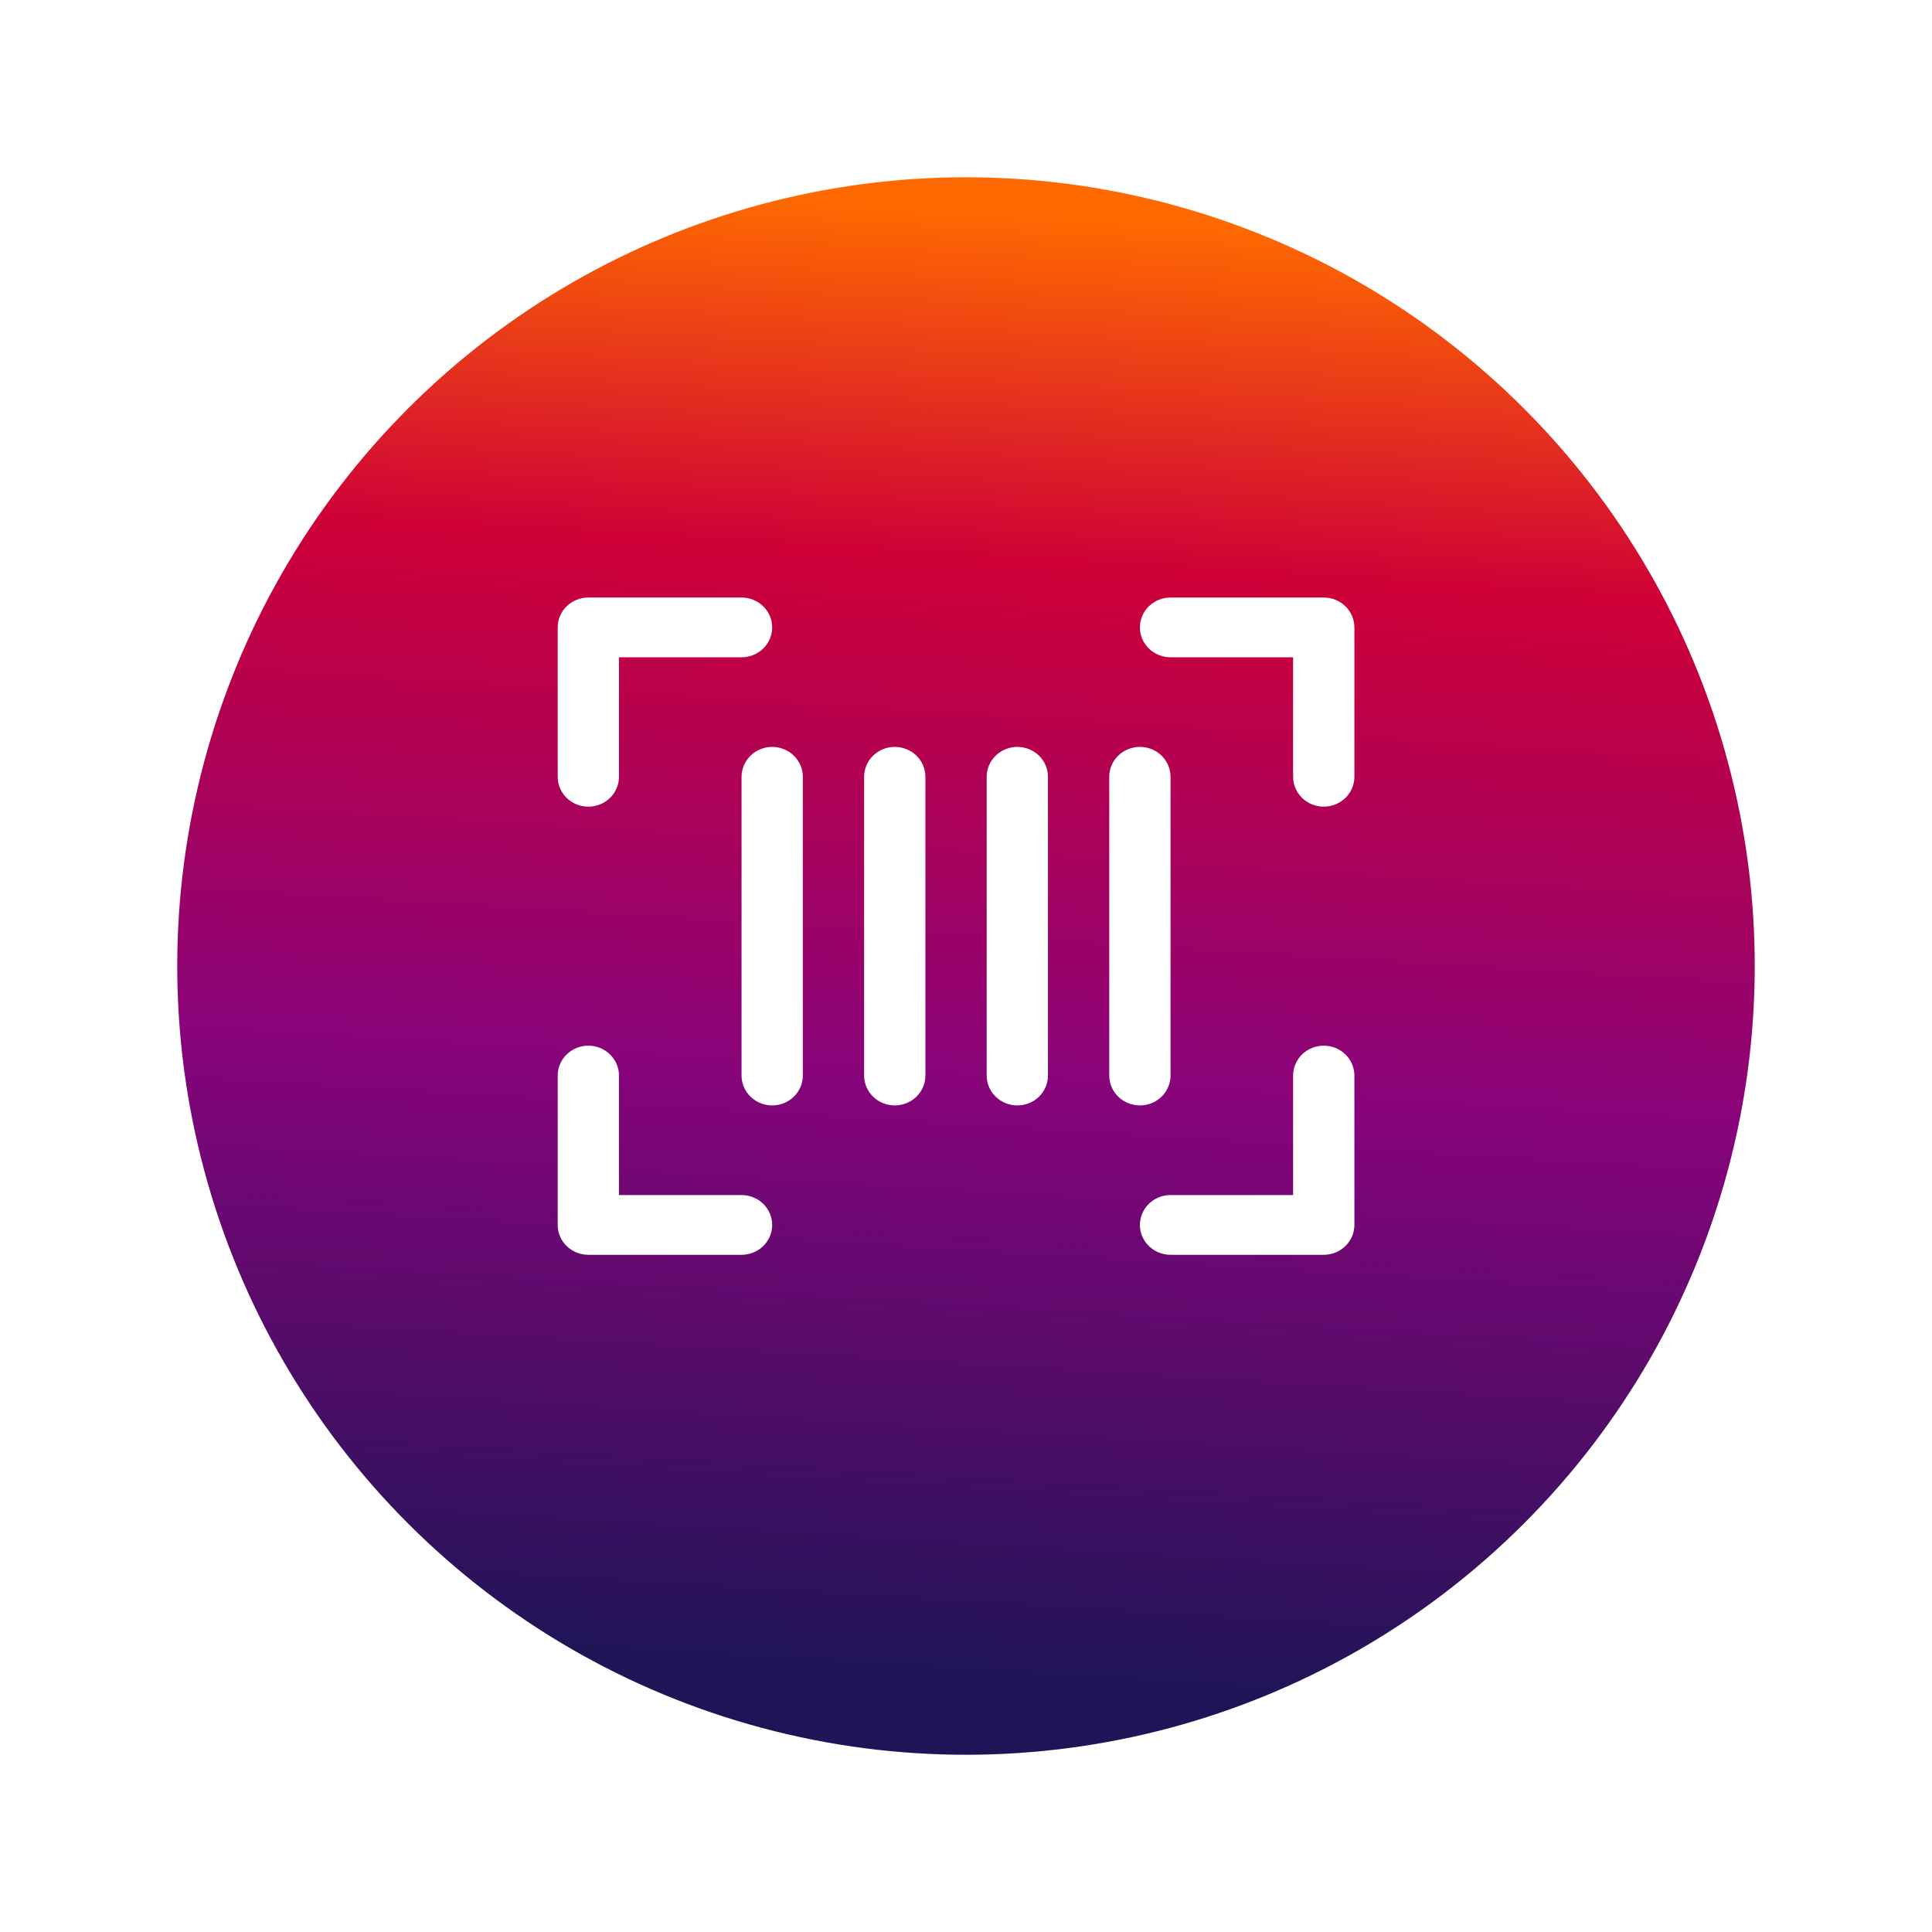 <svg width="97" height="97" viewBox="0 0 97 97" fill="none" xmlns="http://www.w3.org/2000/svg">
<g filter="url(#filter0_d_34_2178)">
<circle cx="48.5" cy="48.501" r="39.6" transform="rotate(165 48.5 48.501)" fill="url(#paint0_linear_34_2178)"/>
</g>
<path d="M68 31.5V39C68 39.398 67.838 39.779 67.549 40.061C67.261 40.342 66.87 40.5 66.462 40.5C66.053 40.5 65.662 40.342 65.374 40.061C65.085 39.779 64.923 39.398 64.923 39V33H58.769C58.361 33 57.97 32.842 57.681 32.561C57.393 32.279 57.231 31.898 57.231 31.5C57.231 31.102 57.393 30.721 57.681 30.439C57.97 30.158 58.361 30 58.769 30H66.462C66.87 30 67.261 30.158 67.549 30.439C67.838 30.721 68 31.102 68 31.5ZM37.231 60H31.077V54C31.077 53.602 30.915 53.221 30.626 52.939C30.338 52.658 29.947 52.5 29.538 52.5C29.13 52.5 28.739 52.658 28.451 52.939C28.162 53.221 28 53.602 28 54V61.5C28 61.898 28.162 62.279 28.451 62.561C28.739 62.842 29.13 63 29.538 63H37.231C37.639 63 38.03 62.842 38.319 62.561C38.607 62.279 38.769 61.898 38.769 61.5C38.769 61.102 38.607 60.721 38.319 60.439C38.03 60.158 37.639 60 37.231 60ZM66.462 52.5C66.053 52.5 65.662 52.658 65.374 52.939C65.085 53.221 64.923 53.602 64.923 54V60H58.769C58.361 60 57.97 60.158 57.681 60.439C57.393 60.721 57.231 61.102 57.231 61.5C57.231 61.898 57.393 62.279 57.681 62.561C57.97 62.842 58.361 63 58.769 63H66.462C66.87 63 67.261 62.842 67.549 62.561C67.838 62.279 68 61.898 68 61.5V54C68 53.602 67.838 53.221 67.549 52.939C67.261 52.658 66.87 52.5 66.462 52.5ZM29.538 40.5C29.947 40.5 30.338 40.342 30.626 40.061C30.915 39.779 31.077 39.398 31.077 39V33H37.231C37.639 33 38.03 32.842 38.319 32.561C38.607 32.279 38.769 31.898 38.769 31.5C38.769 31.102 38.607 30.721 38.319 30.439C38.03 30.158 37.639 30 37.231 30H29.538C29.13 30 28.739 30.158 28.451 30.439C28.162 30.721 28 31.102 28 31.5V39C28 39.398 28.162 39.779 28.451 40.061C28.739 40.342 29.13 40.5 29.538 40.5ZM38.769 37.5C38.361 37.5 37.97 37.658 37.681 37.939C37.393 38.221 37.231 38.602 37.231 39V54C37.231 54.398 37.393 54.779 37.681 55.061C37.97 55.342 38.361 55.5 38.769 55.5C39.177 55.5 39.569 55.342 39.857 55.061C40.146 54.779 40.308 54.398 40.308 54V39C40.308 38.602 40.146 38.221 39.857 37.939C39.569 37.658 39.177 37.5 38.769 37.5ZM58.769 54V39C58.769 38.602 58.607 38.221 58.319 37.939C58.03 37.658 57.639 37.5 57.231 37.5C56.823 37.5 56.431 37.658 56.143 37.939C55.854 38.221 55.692 38.602 55.692 39V54C55.692 54.398 55.854 54.779 56.143 55.061C56.431 55.342 56.823 55.5 57.231 55.5C57.639 55.5 58.03 55.342 58.319 55.061C58.607 54.779 58.769 54.398 58.769 54ZM51.077 37.5C50.669 37.5 50.278 37.658 49.989 37.939C49.7 38.221 49.538 38.602 49.538 39V54C49.538 54.398 49.7 54.779 49.989 55.061C50.278 55.342 50.669 55.5 51.077 55.5C51.485 55.5 51.876 55.342 52.165 55.061C52.453 54.779 52.615 54.398 52.615 54V39C52.615 38.602 52.453 38.221 52.165 37.939C51.876 37.658 51.485 37.5 51.077 37.5ZM44.923 37.5C44.515 37.5 44.124 37.658 43.835 37.939C43.547 38.221 43.385 38.602 43.385 39V54C43.385 54.398 43.547 54.779 43.835 55.061C44.124 55.342 44.515 55.5 44.923 55.5C45.331 55.5 45.722 55.342 46.011 55.061C46.3 54.779 46.462 54.398 46.462 54V39C46.462 38.602 46.3 38.221 46.011 37.939C45.722 37.658 45.331 37.5 44.923 37.5Z" fill="white"/>
<defs>
<filter id="filter0_d_34_2178" x="4.89" y="4.891" width="87.22" height="87.22" filterUnits="userSpaceOnUse" color-interpolation-filters="sRGB">
<feFlood flood-opacity="0" result="BackgroundImageFix"/>
<feColorMatrix in="SourceAlpha" type="matrix" values="0 0 0 0 0 0 0 0 0 0 0 0 0 0 0 0 0 0 127 0" result="hardAlpha"/>
<feOffset/>
<feGaussianBlur stdDeviation="2"/>
<feComposite in2="hardAlpha" operator="out"/>
<feColorMatrix type="matrix" values="0 0 0 0 0 0 0 0 0 0 0 0 0 0 0 0 0 0 0.25 0"/>
<feBlend mode="normal" in2="BackgroundImageFix" result="effect1_dropShadow_34_2178"/>
<feBlend mode="normal" in="SourceGraphic" in2="effect1_dropShadow_34_2178" result="shape"/>
</filter>
<linearGradient id="paint0_linear_34_2178" x1="47.481" y1="10.798" x2="24.209" y2="80.353" gradientUnits="userSpaceOnUse">
<stop stop-color="#201457"/>
<stop offset="0.401" stop-color="#87037B"/>
<stop offset="0.761" stop-color="#CE0037"/>
<stop offset="1" stop-color="#FF6900"/>
</linearGradient>
</defs>
</svg>

